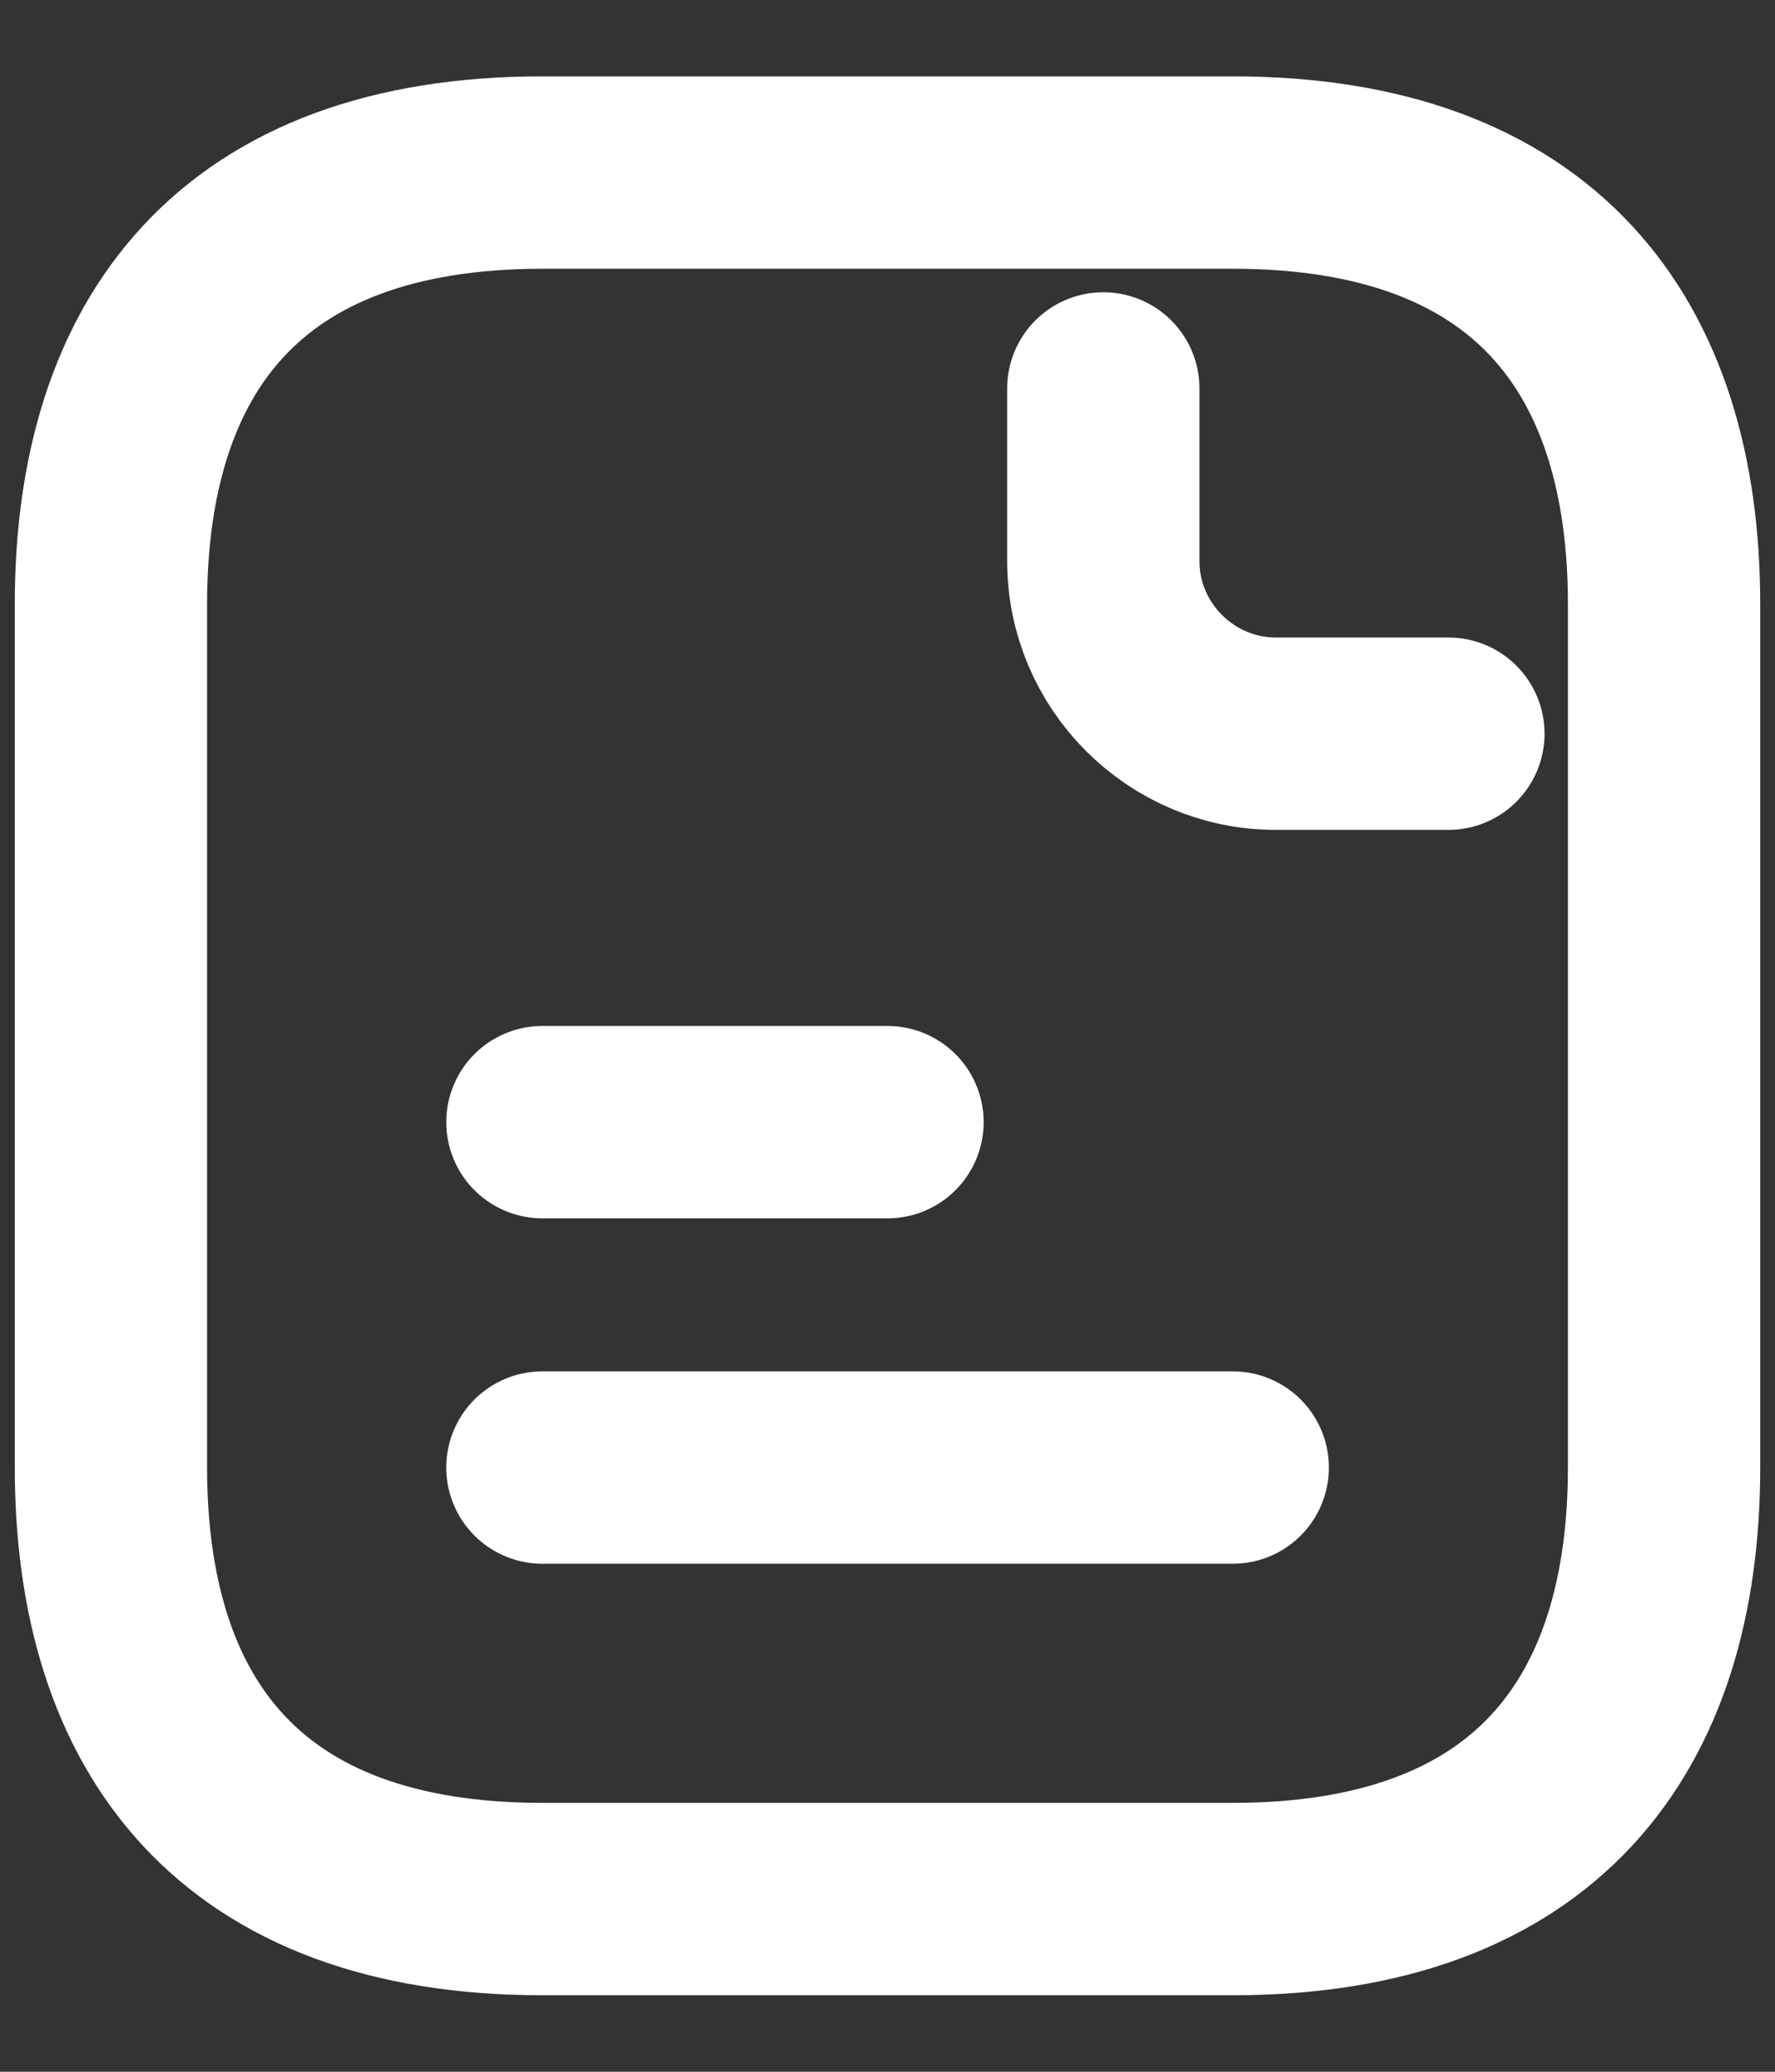 <svg width="12" height="14" viewBox="0 0 12 14" fill="none" xmlns="http://www.w3.org/2000/svg">
<rect x="0" y="0" width="12" height="14" fill="#333333" stroke="none"/>
<path d="M11.25 4.083V9.916C11.25 11.666 10.375 12.833 8.333 12.833H3.667C1.625 12.833 0.75 11.666 0.75 9.916V4.083C0.75 2.333 1.625 1.166 3.667 1.166H8.333C10.375 1.166 11.25 2.333 11.25 4.083Z" stroke="white" stroke-width="1.3" stroke-miterlimit="10" stroke-linecap="round" stroke-linejoin="round"/>
<path d="M7.459 2.625V3.792C7.459 4.433 7.984 4.958 8.625 4.958H9.792M3.667 7.583H6M3.667 9.917H8.334" stroke="white" stroke-width="1.3" stroke-miterlimit="10" stroke-linecap="round" stroke-linejoin="round"/>
</svg>

